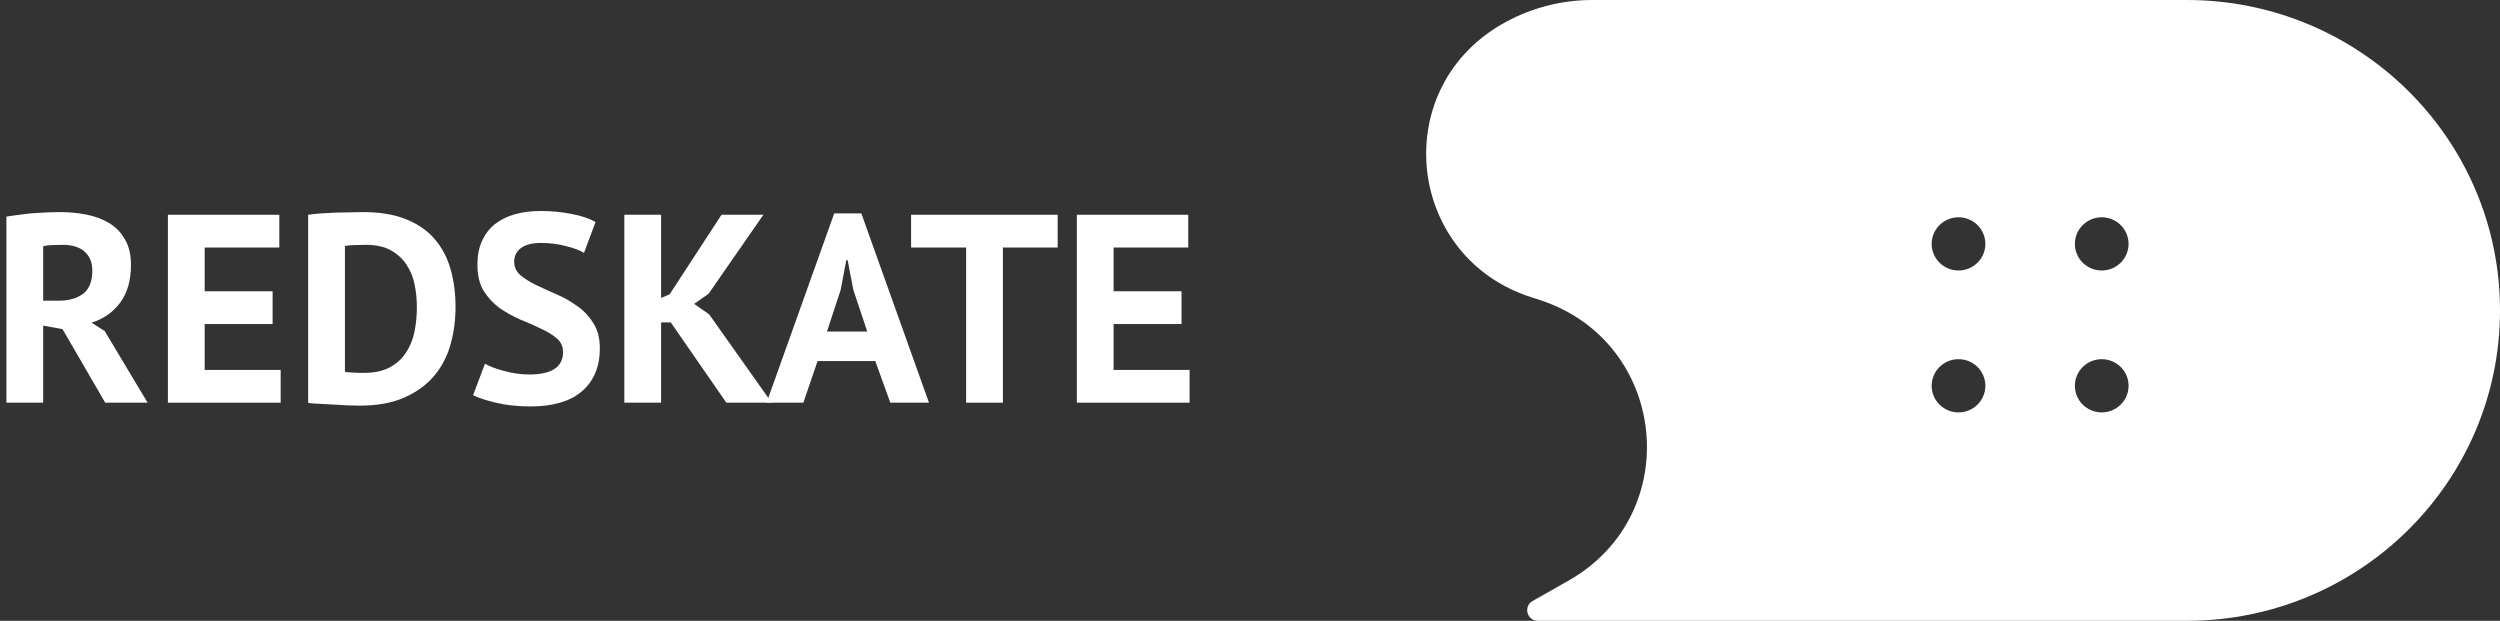<svg width="149" height="37" viewBox="0 0 149 37" fill="none" xmlns="http://www.w3.org/2000/svg">
<rect x="0" y="0" width="149" height="37" fill="#333333" stroke="none"/>
<path d="M0.382 12.912C0.627 12.869 0.889 12.832 1.166 12.8C1.454 12.757 1.737 12.725 2.014 12.704C2.302 12.683 2.579 12.667 2.846 12.656C3.113 12.645 3.358 12.64 3.582 12.64C4.105 12.64 4.617 12.688 5.118 12.784C5.63 12.88 6.083 13.045 6.478 13.28C6.883 13.515 7.203 13.84 7.438 14.256C7.683 14.661 7.806 15.173 7.806 15.792C7.806 16.709 7.593 17.456 7.166 18.032C6.739 18.608 6.169 19.008 5.454 19.232L6.238 19.728L8.798 24H6.27L3.726 19.616L2.574 19.408V24H0.382V12.912ZM3.742 14.592C3.518 14.592 3.294 14.597 3.07 14.608C2.857 14.619 2.691 14.64 2.574 14.672V17.92H3.502C4.11 17.92 4.595 17.781 4.958 17.504C5.321 17.227 5.502 16.768 5.502 16.128C5.502 15.648 5.353 15.275 5.054 15.008C4.755 14.731 4.318 14.592 3.742 14.592Z" fill="white"/>
<path d="M10.007 12.8H16.647V14.752H12.199V17.36H16.247V19.312H12.199V22.048H16.727V24H10.007V12.8Z" fill="white"/>
<path d="M18.366 12.8C18.59 12.768 18.841 12.741 19.118 12.72C19.406 12.699 19.7 12.683 19.998 12.672C20.297 12.661 20.585 12.656 20.862 12.656C21.15 12.645 21.406 12.64 21.63 12.64C22.622 12.64 23.47 12.779 24.174 13.056C24.878 13.333 25.449 13.723 25.886 14.224C26.324 14.725 26.644 15.323 26.846 16.016C27.049 16.709 27.15 17.472 27.15 18.304C27.15 19.061 27.054 19.792 26.862 20.496C26.67 21.2 26.35 21.824 25.902 22.368C25.454 22.912 24.862 23.349 24.126 23.68C23.401 24.011 22.5 24.176 21.422 24.176C21.252 24.176 21.022 24.171 20.734 24.16C20.457 24.149 20.164 24.133 19.854 24.112C19.556 24.101 19.268 24.085 18.99 24.064C18.713 24.053 18.505 24.037 18.366 24.016V12.8ZM21.806 14.592C21.572 14.592 21.332 14.597 21.086 14.608C20.852 14.619 20.676 14.635 20.558 14.656V22.16C20.601 22.171 20.67 22.181 20.766 22.192C20.873 22.192 20.985 22.197 21.102 22.208C21.22 22.208 21.332 22.213 21.438 22.224C21.545 22.224 21.625 22.224 21.678 22.224C22.297 22.224 22.809 22.117 23.214 21.904C23.63 21.68 23.956 21.387 24.19 21.024C24.436 20.661 24.606 20.245 24.702 19.776C24.798 19.296 24.846 18.805 24.846 18.304C24.846 17.867 24.804 17.429 24.718 16.992C24.633 16.544 24.473 16.144 24.238 15.792C24.014 15.44 23.705 15.152 23.31 14.928C22.916 14.704 22.414 14.592 21.806 14.592Z" fill="white"/>
<path d="M33.558 20.992C33.558 20.651 33.43 20.373 33.174 20.16C32.928 19.947 32.614 19.755 32.23 19.584C31.856 19.403 31.446 19.221 30.998 19.04C30.56 18.848 30.15 18.619 29.766 18.352C29.392 18.075 29.078 17.733 28.822 17.328C28.576 16.923 28.454 16.405 28.454 15.776C28.454 15.232 28.544 14.763 28.726 14.368C28.907 13.963 29.163 13.627 29.494 13.36C29.835 13.093 30.235 12.896 30.694 12.768C31.152 12.64 31.664 12.576 32.23 12.576C32.88 12.576 33.494 12.635 34.07 12.752C34.646 12.859 35.12 13.019 35.494 13.232L34.806 15.072C34.571 14.923 34.219 14.789 33.75 14.672C33.28 14.544 32.774 14.48 32.23 14.48C31.718 14.48 31.323 14.581 31.046 14.784C30.779 14.987 30.646 15.259 30.646 15.6C30.646 15.92 30.768 16.187 31.014 16.4C31.27 16.613 31.584 16.811 31.958 16.992C32.342 17.173 32.752 17.36 33.19 17.552C33.638 17.744 34.048 17.979 34.422 18.256C34.806 18.523 35.12 18.859 35.366 19.264C35.622 19.659 35.75 20.155 35.75 20.752C35.75 21.349 35.648 21.867 35.446 22.304C35.254 22.731 34.976 23.088 34.614 23.376C34.262 23.664 33.83 23.877 33.318 24.016C32.816 24.155 32.262 24.224 31.654 24.224C30.854 24.224 30.15 24.149 29.542 24C28.934 23.851 28.486 23.701 28.198 23.552L28.902 21.68C29.019 21.744 29.168 21.813 29.35 21.888C29.542 21.963 29.755 22.032 29.99 22.096C30.224 22.16 30.47 22.213 30.726 22.256C30.992 22.299 31.264 22.32 31.542 22.32C32.192 22.32 32.688 22.213 33.03 22C33.382 21.776 33.558 21.44 33.558 20.992Z" fill="white"/>
<path d="M39.978 19.216H39.402V24H37.21V12.8H39.402V17.76L39.914 17.536L43.002 12.8H45.498L42.234 17.504L41.37 18.112L42.266 18.736L45.994 24H43.29L39.978 19.216Z" fill="white"/>
<path d="M52.167 21.52H48.727L47.88 24H45.688L49.719 12.72H51.336L55.367 24H53.063L52.167 21.52ZM49.288 19.76H51.688L50.855 17.264L50.52 15.504H50.44L50.103 17.28L49.288 19.76Z" fill="white"/>
<path d="M63.037 14.752H59.773V24H57.581V14.752H54.301V12.8H63.037V14.752Z" fill="white"/>
<path d="M64.179 12.8H70.819V14.752H66.371V17.36H70.419V19.312H66.371V22.048H70.899V24H64.179V12.8Z" fill="white"/>
<path fill-rule="evenodd" clip-rule="evenodd" d="M130.33 2.34325e-06C140.641 2.34325e-06 149 8.283 149 18.5C149 28.717 140.641 37 130.33 37L91.661 37C91.006 37 90.775 36.14 91.344 35.818L93.477 34.61C100.47 30.651 99.409 20.35 91.752 17.873L91.234 17.705C83.877 15.325 82.746 5.481 89.374 1.523C91.042 0.526 92.953 -8.43604e-08 94.9 0L130.33 2.34325e-06ZM126.863 14.536C126.863 15.412 126.146 16.121 125.263 16.121C124.379 16.121 123.662 15.412 123.662 14.536C123.662 13.66 124.379 12.95 125.263 12.95C126.146 12.95 126.863 13.66 126.863 14.536ZM125.263 24.579C126.146 24.579 126.863 23.869 126.863 22.993C126.863 22.117 126.146 21.407 125.263 21.407C124.379 21.407 123.662 22.117 123.662 22.993C123.662 23.869 124.379 24.579 125.263 24.579ZM118.328 22.993C118.328 23.869 117.612 24.579 116.728 24.579C115.844 24.579 115.127 23.869 115.127 22.993C115.127 22.117 115.844 21.407 116.728 21.407C117.612 21.407 118.328 22.117 118.328 22.993ZM116.728 16.121C117.612 16.121 118.328 15.412 118.328 14.536C118.328 13.66 117.612 12.95 116.728 12.95C115.844 12.95 115.127 13.66 115.127 14.536C115.127 15.412 115.844 16.121 116.728 16.121Z" fill="white"/>
</svg>
